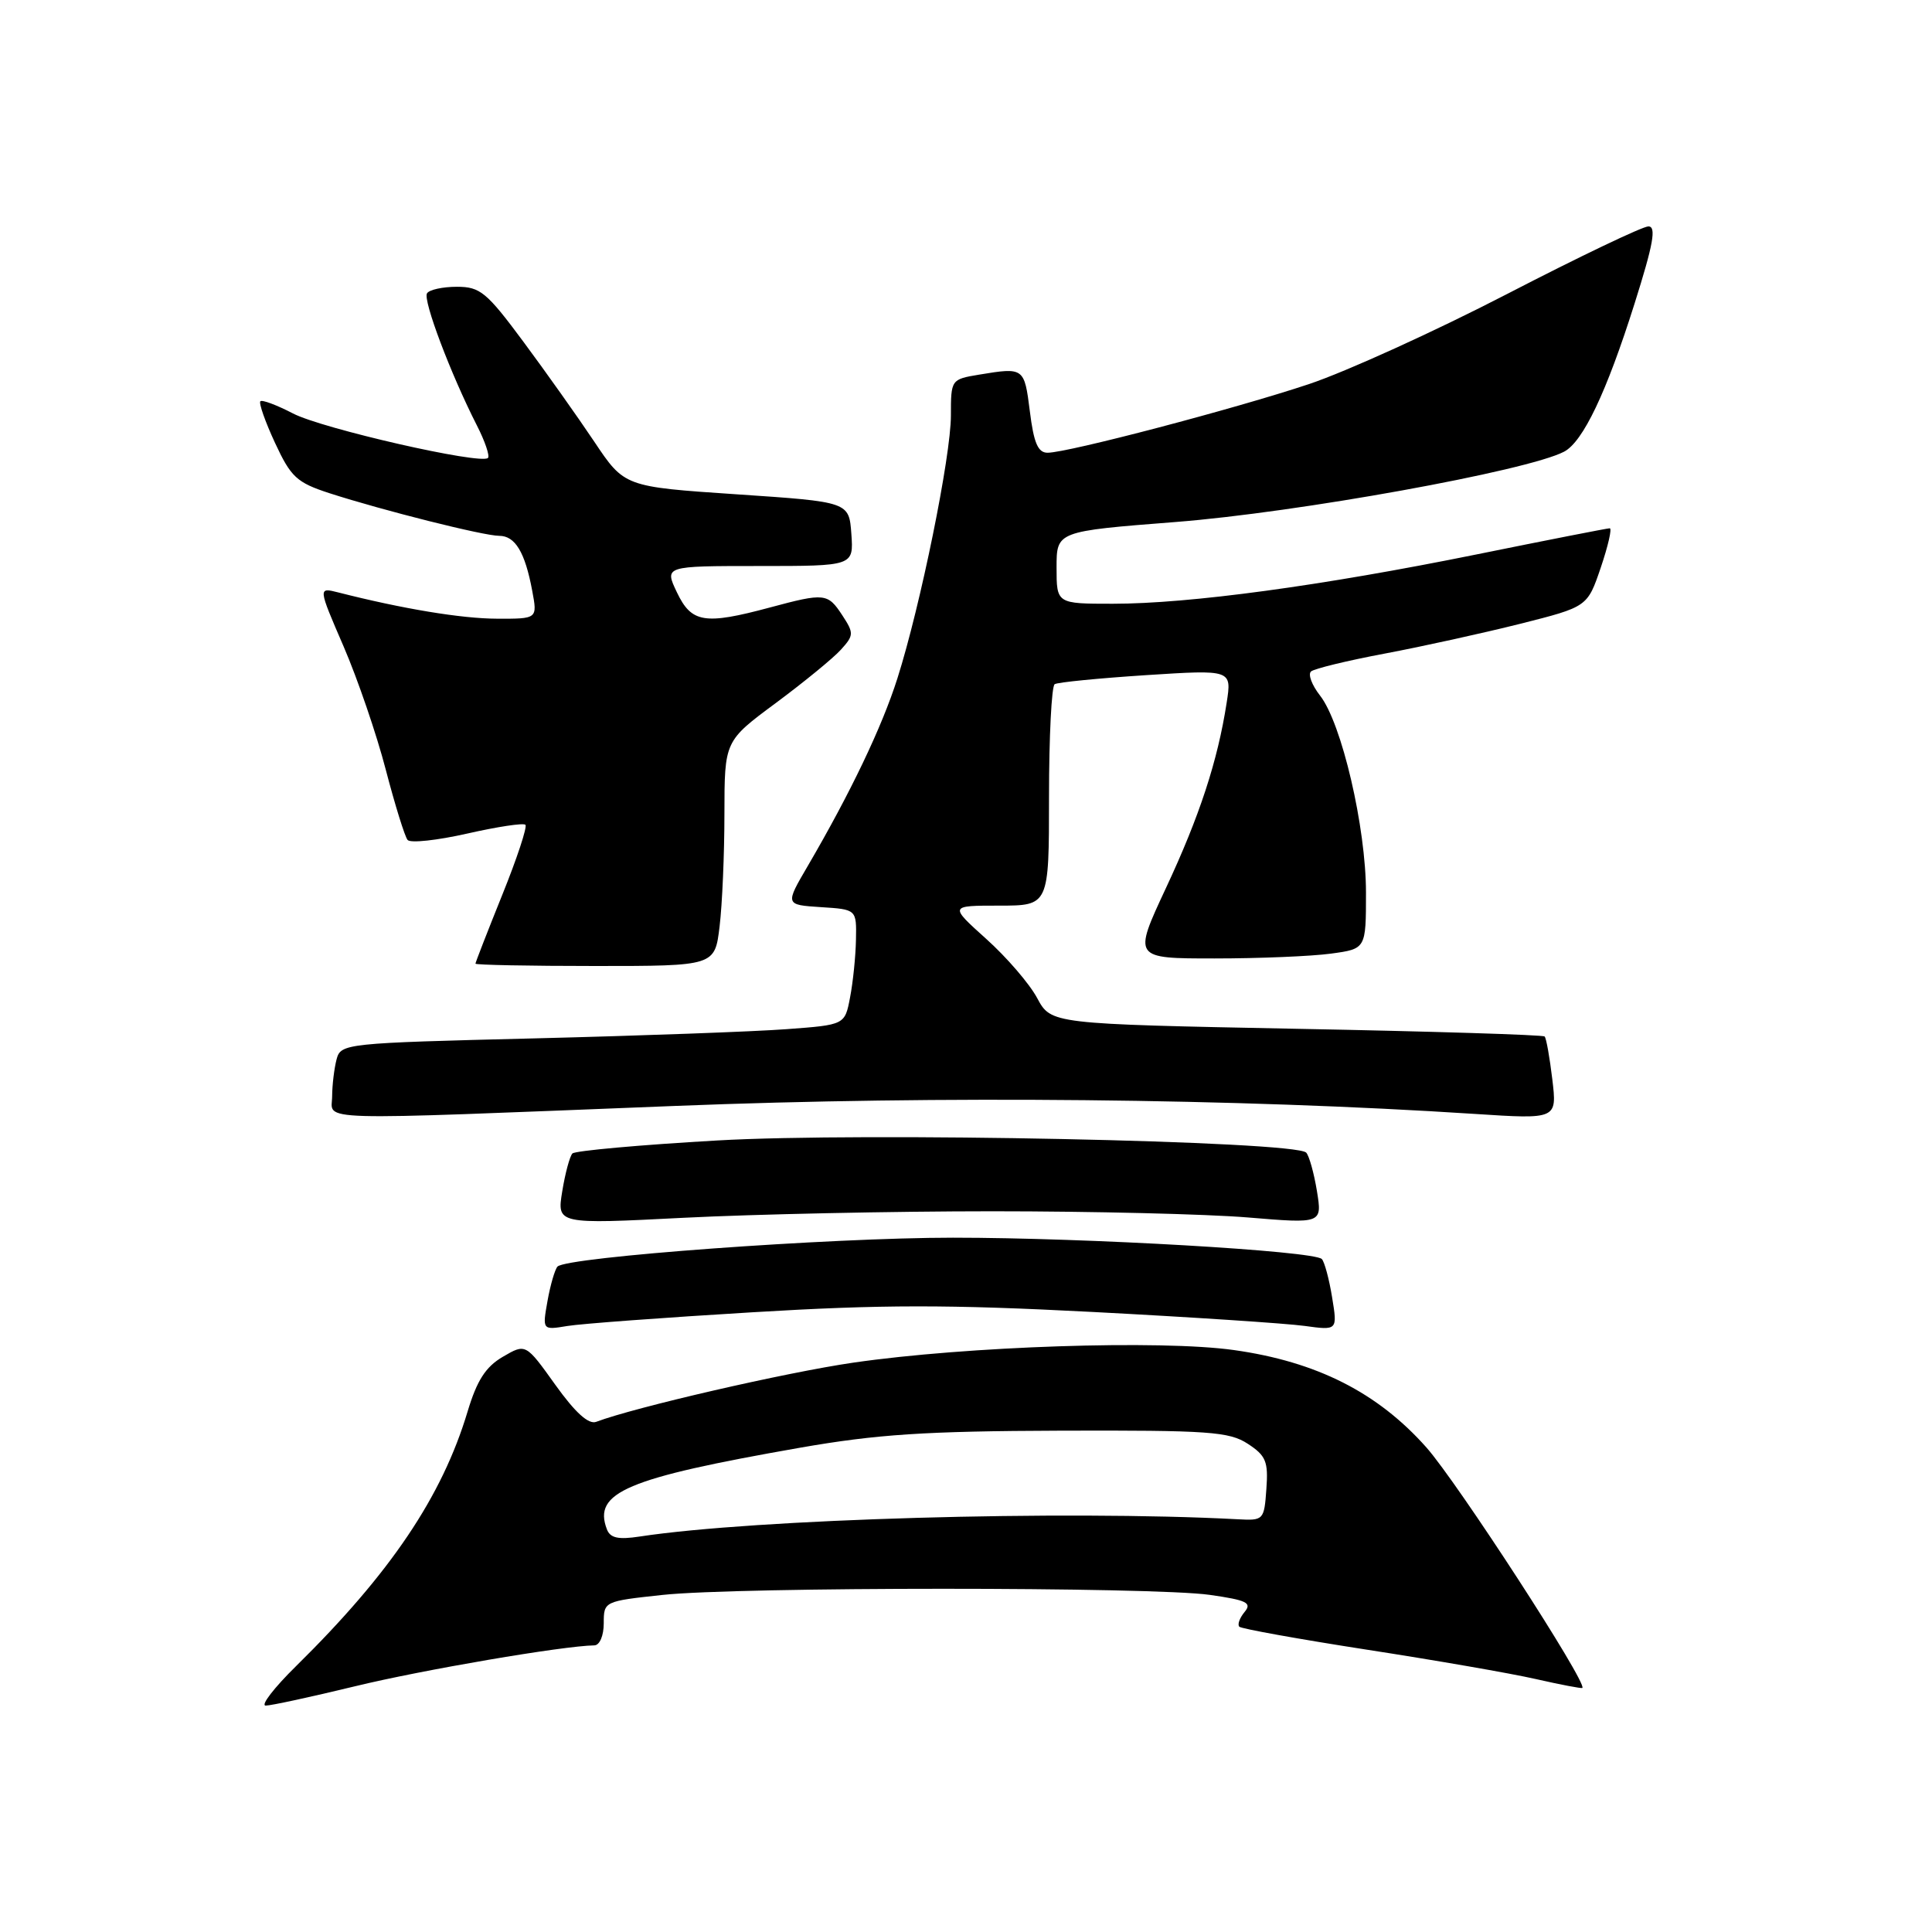 <?xml version="1.0" encoding="UTF-8" standalone="no"?>
<!DOCTYPE svg PUBLIC "-//W3C//DTD SVG 1.1//EN" "http://www.w3.org/Graphics/SVG/1.1/DTD/svg11.dtd" >
<svg xmlns="http://www.w3.org/2000/svg" xmlns:xlink="http://www.w3.org/1999/xlink" version="1.1" viewBox="0 0 256 256">
 <g >
 <path fill="currentColor"
d=" M 47.00 223.45 C 55.94 221.27 74.63 218.08 78.75 218.02 C 79.46 218.01 80.00 216.74 80.00 215.09 C 80.00 212.19 80.05 212.17 87.75 211.34 C 97.78 210.25 152.75 210.25 160.31 211.33 C 165.21 212.03 165.93 212.38 164.91 213.60 C 164.25 214.40 163.94 215.27 164.22 215.55 C 164.49 215.82 172.09 217.19 181.11 218.59 C 190.12 219.98 200.20 221.73 203.49 222.48 C 206.79 223.23 209.57 223.76 209.67 223.66 C 210.35 222.99 193.12 196.44 189.01 191.80 C 182.55 184.52 174.47 180.43 163.50 178.89 C 153.78 177.52 128.04 178.38 113.05 180.56 C 104.11 181.86 84.06 186.48 79.00 188.40 C 77.99 188.78 76.22 187.18 73.58 183.49 C 69.66 178.01 69.66 178.01 66.63 179.78 C 64.35 181.11 63.20 182.91 61.96 187.03 C 58.58 198.30 51.75 208.44 39.25 220.75 C 36.31 223.64 34.49 226.00 35.21 226.00 C 35.92 226.00 41.22 224.85 47.00 223.45 Z  M 99.75 173.88 C 116.84 172.85 125.66 172.85 144.75 173.84 C 157.81 174.52 170.46 175.36 172.86 175.69 C 177.23 176.29 177.23 176.29 176.51 171.90 C 176.12 169.48 175.50 167.20 175.15 166.83 C 174.09 165.75 143.96 164.00 126.27 164.00 C 109.97 164.00 75.08 166.55 73.87 167.83 C 73.53 168.20 72.93 170.24 72.55 172.37 C 71.86 176.25 71.86 176.25 75.18 175.70 C 77.01 175.40 88.06 174.58 99.75 173.88 Z  M 131.50 160.50 C 144.70 160.50 159.93 160.87 165.35 161.32 C 175.20 162.14 175.20 162.14 174.50 157.82 C 174.11 155.44 173.47 153.15 173.08 152.73 C 171.65 151.19 114.21 150.00 95.00 151.12 C 84.83 151.70 76.21 152.48 75.85 152.84 C 75.50 153.20 74.89 155.46 74.50 157.86 C 73.79 162.22 73.79 162.22 90.64 161.36 C 99.91 160.89 118.30 160.50 131.50 160.50 Z  M 89.50 146.54 C 124.56 145.15 163.91 145.55 195.41 147.60 C 206.32 148.31 206.32 148.31 205.69 143.02 C 205.34 140.11 204.89 137.55 204.67 137.34 C 204.46 137.12 189.66 136.66 171.78 136.32 C 139.28 135.68 139.28 135.68 137.43 132.25 C 136.42 130.36 133.38 126.83 130.68 124.41 C 125.78 120.00 125.78 120.00 132.39 120.00 C 139.00 120.00 139.00 120.00 139.00 105.56 C 139.00 97.62 139.34 90.91 139.75 90.66 C 140.16 90.40 145.61 89.87 151.86 89.46 C 163.22 88.73 163.22 88.73 162.54 93.11 C 161.35 100.81 158.95 108.15 154.48 117.70 C 150.14 127.00 150.14 127.00 160.93 127.00 C 166.86 127.00 173.81 126.71 176.36 126.36 C 181.00 125.73 181.00 125.73 181.00 118.28 C 181.00 109.62 177.78 95.80 174.90 92.15 C 173.83 90.78 173.29 89.35 173.72 88.97 C 174.15 88.60 178.55 87.53 183.50 86.60 C 188.45 85.67 196.51 83.89 201.42 82.66 C 210.34 80.41 210.34 80.41 212.11 75.21 C 213.08 72.34 213.62 70.00 213.30 70.00 C 212.99 70.00 205.03 71.56 195.62 73.47 C 175.14 77.62 157.61 80.00 147.45 80.00 C 140.00 80.00 140.00 80.00 140.00 75.20 C 140.00 70.40 140.00 70.40 155.75 69.17 C 171.93 67.91 202.38 62.40 207.25 59.85 C 209.76 58.53 212.87 52.00 216.58 40.25 C 219.08 32.34 219.50 30.00 218.42 30.00 C 217.65 30.00 209.22 34.03 199.69 38.96 C 190.16 43.89 178.34 49.26 173.43 50.90 C 163.69 54.15 141.51 59.98 138.82 59.99 C 137.54 60.00 136.98 58.71 136.46 54.50 C 135.73 48.70 135.68 48.66 129.75 49.64 C 126.02 50.26 126.00 50.29 126.00 55.05 C 126.00 60.47 121.97 80.27 118.91 89.89 C 116.87 96.32 112.70 105.04 107.06 114.70 C 104.02 119.89 104.02 119.89 108.76 120.20 C 113.50 120.50 113.50 120.50 113.42 124.50 C 113.38 126.70 113.03 130.14 112.64 132.15 C 111.95 135.80 111.95 135.80 104.22 136.37 C 99.98 136.69 84.95 137.24 70.84 137.59 C 45.72 138.21 45.16 138.27 44.60 140.36 C 44.29 141.54 44.02 143.74 44.01 145.25 C 44.00 148.59 40.33 148.48 89.50 146.54 Z  M 95.35 122.75 C 95.70 119.86 95.99 113.16 95.99 107.84 C 96.00 98.19 96.00 98.19 102.79 93.16 C 106.52 90.39 110.41 87.21 111.42 86.09 C 113.15 84.18 113.16 83.90 111.61 81.53 C 109.68 78.59 109.29 78.54 102.00 80.50 C 93.35 82.82 91.63 82.54 89.70 78.50 C 88.03 75.00 88.03 75.00 100.57 75.00 C 113.11 75.00 113.11 75.00 112.81 70.75 C 112.50 66.50 112.50 66.50 97.62 65.50 C 82.74 64.50 82.74 64.50 78.73 58.50 C 76.52 55.20 72.29 49.24 69.33 45.25 C 64.48 38.71 63.62 38.00 60.54 38.00 C 58.66 38.00 56.87 38.39 56.58 38.87 C 56.02 39.77 59.72 49.56 63.18 56.35 C 64.26 58.46 64.92 60.41 64.66 60.68 C 63.73 61.60 42.68 56.80 38.81 54.78 C 36.67 53.67 34.73 52.94 34.50 53.17 C 34.27 53.40 35.14 55.88 36.44 58.68 C 38.55 63.23 39.32 63.94 43.65 65.35 C 50.74 67.64 64.10 71.00 66.15 71.00 C 68.26 71.00 69.57 73.17 70.52 78.27 C 71.22 82.00 71.22 82.00 65.86 81.98 C 61.15 81.97 53.33 80.67 44.82 78.50 C 42.14 77.82 42.14 77.82 45.53 85.66 C 47.39 89.97 49.91 97.33 51.12 102.00 C 52.34 106.67 53.64 110.86 54.01 111.30 C 54.39 111.74 57.94 111.35 61.92 110.45 C 65.89 109.55 69.36 109.02 69.62 109.29 C 69.89 109.55 68.51 113.73 66.55 118.58 C 64.60 123.42 63.00 127.53 63.00 127.69 C 63.00 127.86 70.14 128.00 78.86 128.00 C 94.72 128.00 94.72 128.00 95.35 122.75 Z  M 80.42 202.65 C 78.54 197.75 82.98 195.87 105.95 191.84 C 116.20 190.05 122.55 189.63 140.54 189.57 C 160.19 189.51 162.88 189.70 165.34 191.31 C 167.75 192.88 168.07 193.67 167.80 197.31 C 167.51 201.42 167.43 201.50 164.00 201.31 C 140.94 200.09 100.04 201.27 84.75 203.60 C 81.93 204.03 80.86 203.80 80.42 202.65 Z "/>
</g>
</svg>